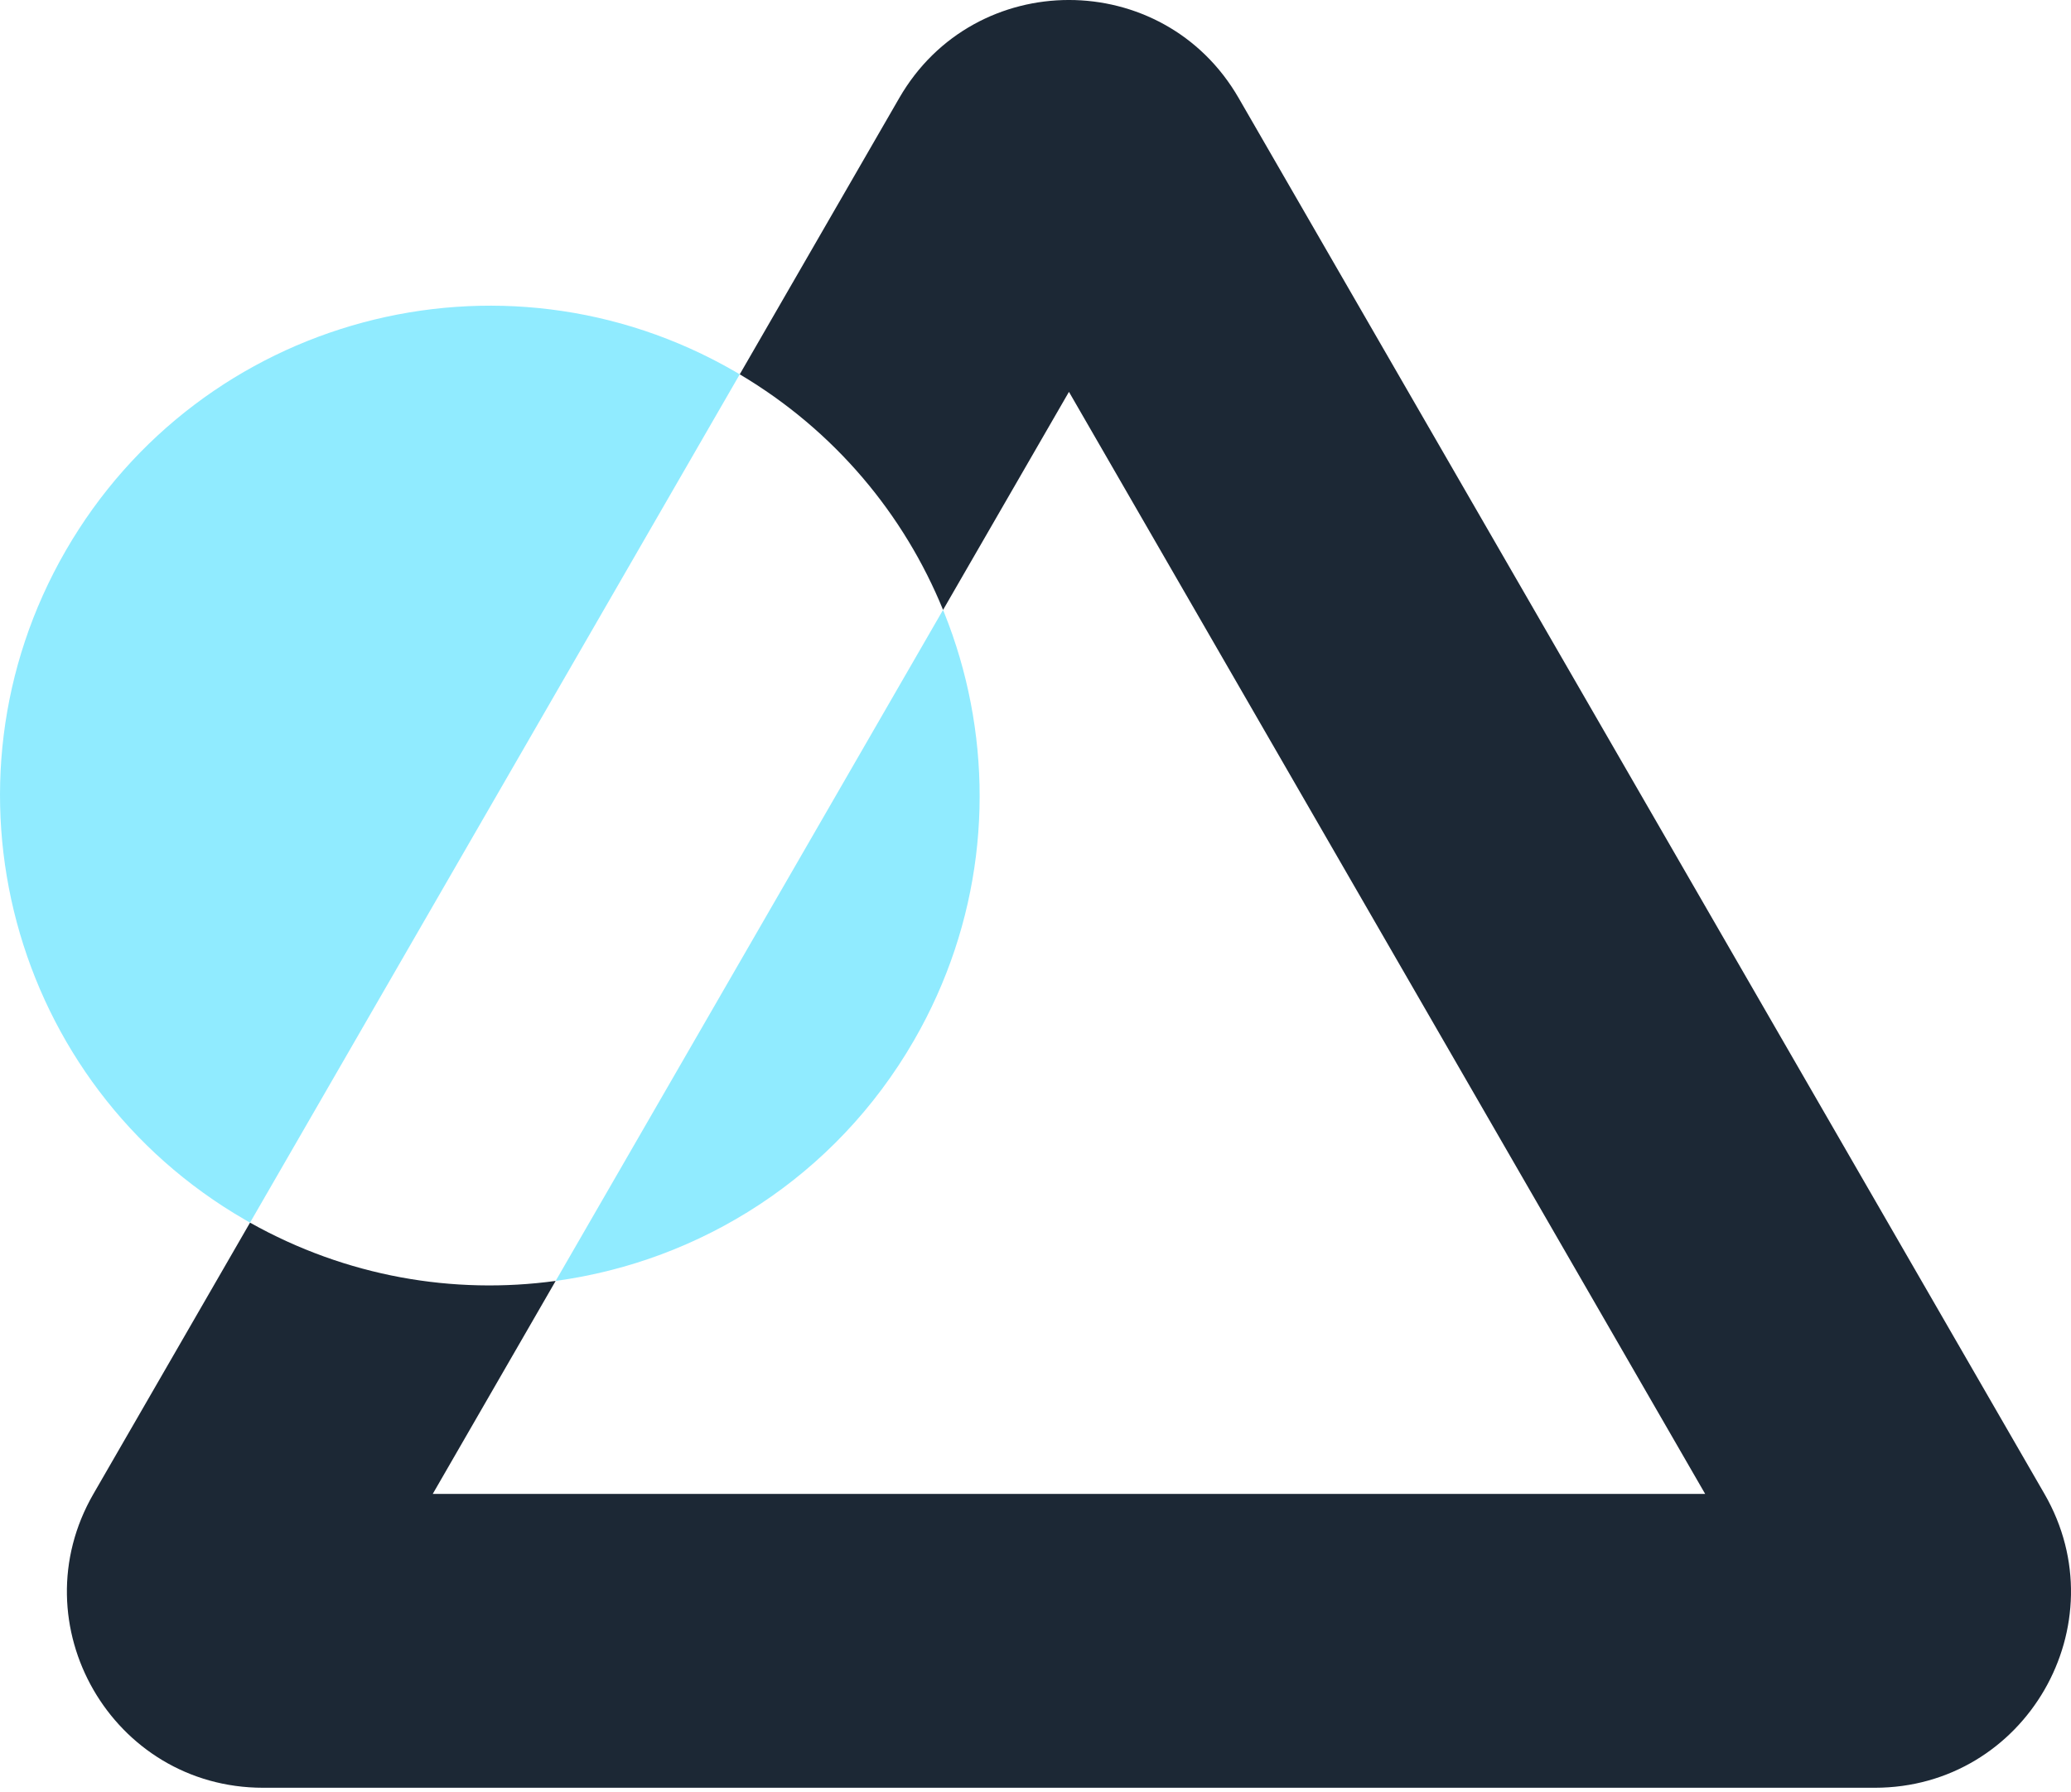 <svg width="52" height="45" viewBox="0 0 52 45" fill="none" xmlns="http://www.w3.org/2000/svg">
<path d="M23.679 15.312L26.84 9.838L42.814 37.506H10.866L13.952 32.159C11.391 32.509 8.7 32.056 6.278 30.696L2.346 37.506C0.453 40.785 2.819 44.884 6.606 44.884H47.074C50.86 44.884 53.227 40.785 51.334 37.506L31.1 2.459C29.206 -0.82 24.473 -0.82 22.58 2.459L18.574 9.398C20.963 10.815 22.701 12.919 23.679 15.312Z" fill="#1C2835"/>
<path fill-rule="evenodd" clip-rule="evenodd" d="M22.948 26.122C26.344 20.241 24.329 12.72 18.448 9.324C12.566 5.928 5.045 7.944 1.65 13.825C-1.746 19.707 0.269 27.227 6.151 30.623C6.193 30.648 6.235 30.672 6.278 30.696L18.574 9.398C20.963 10.815 22.701 12.919 23.679 15.312L13.952 32.159C17.591 31.663 20.97 29.549 22.948 26.122Z" fill="#90EBFF"/>
</svg>

